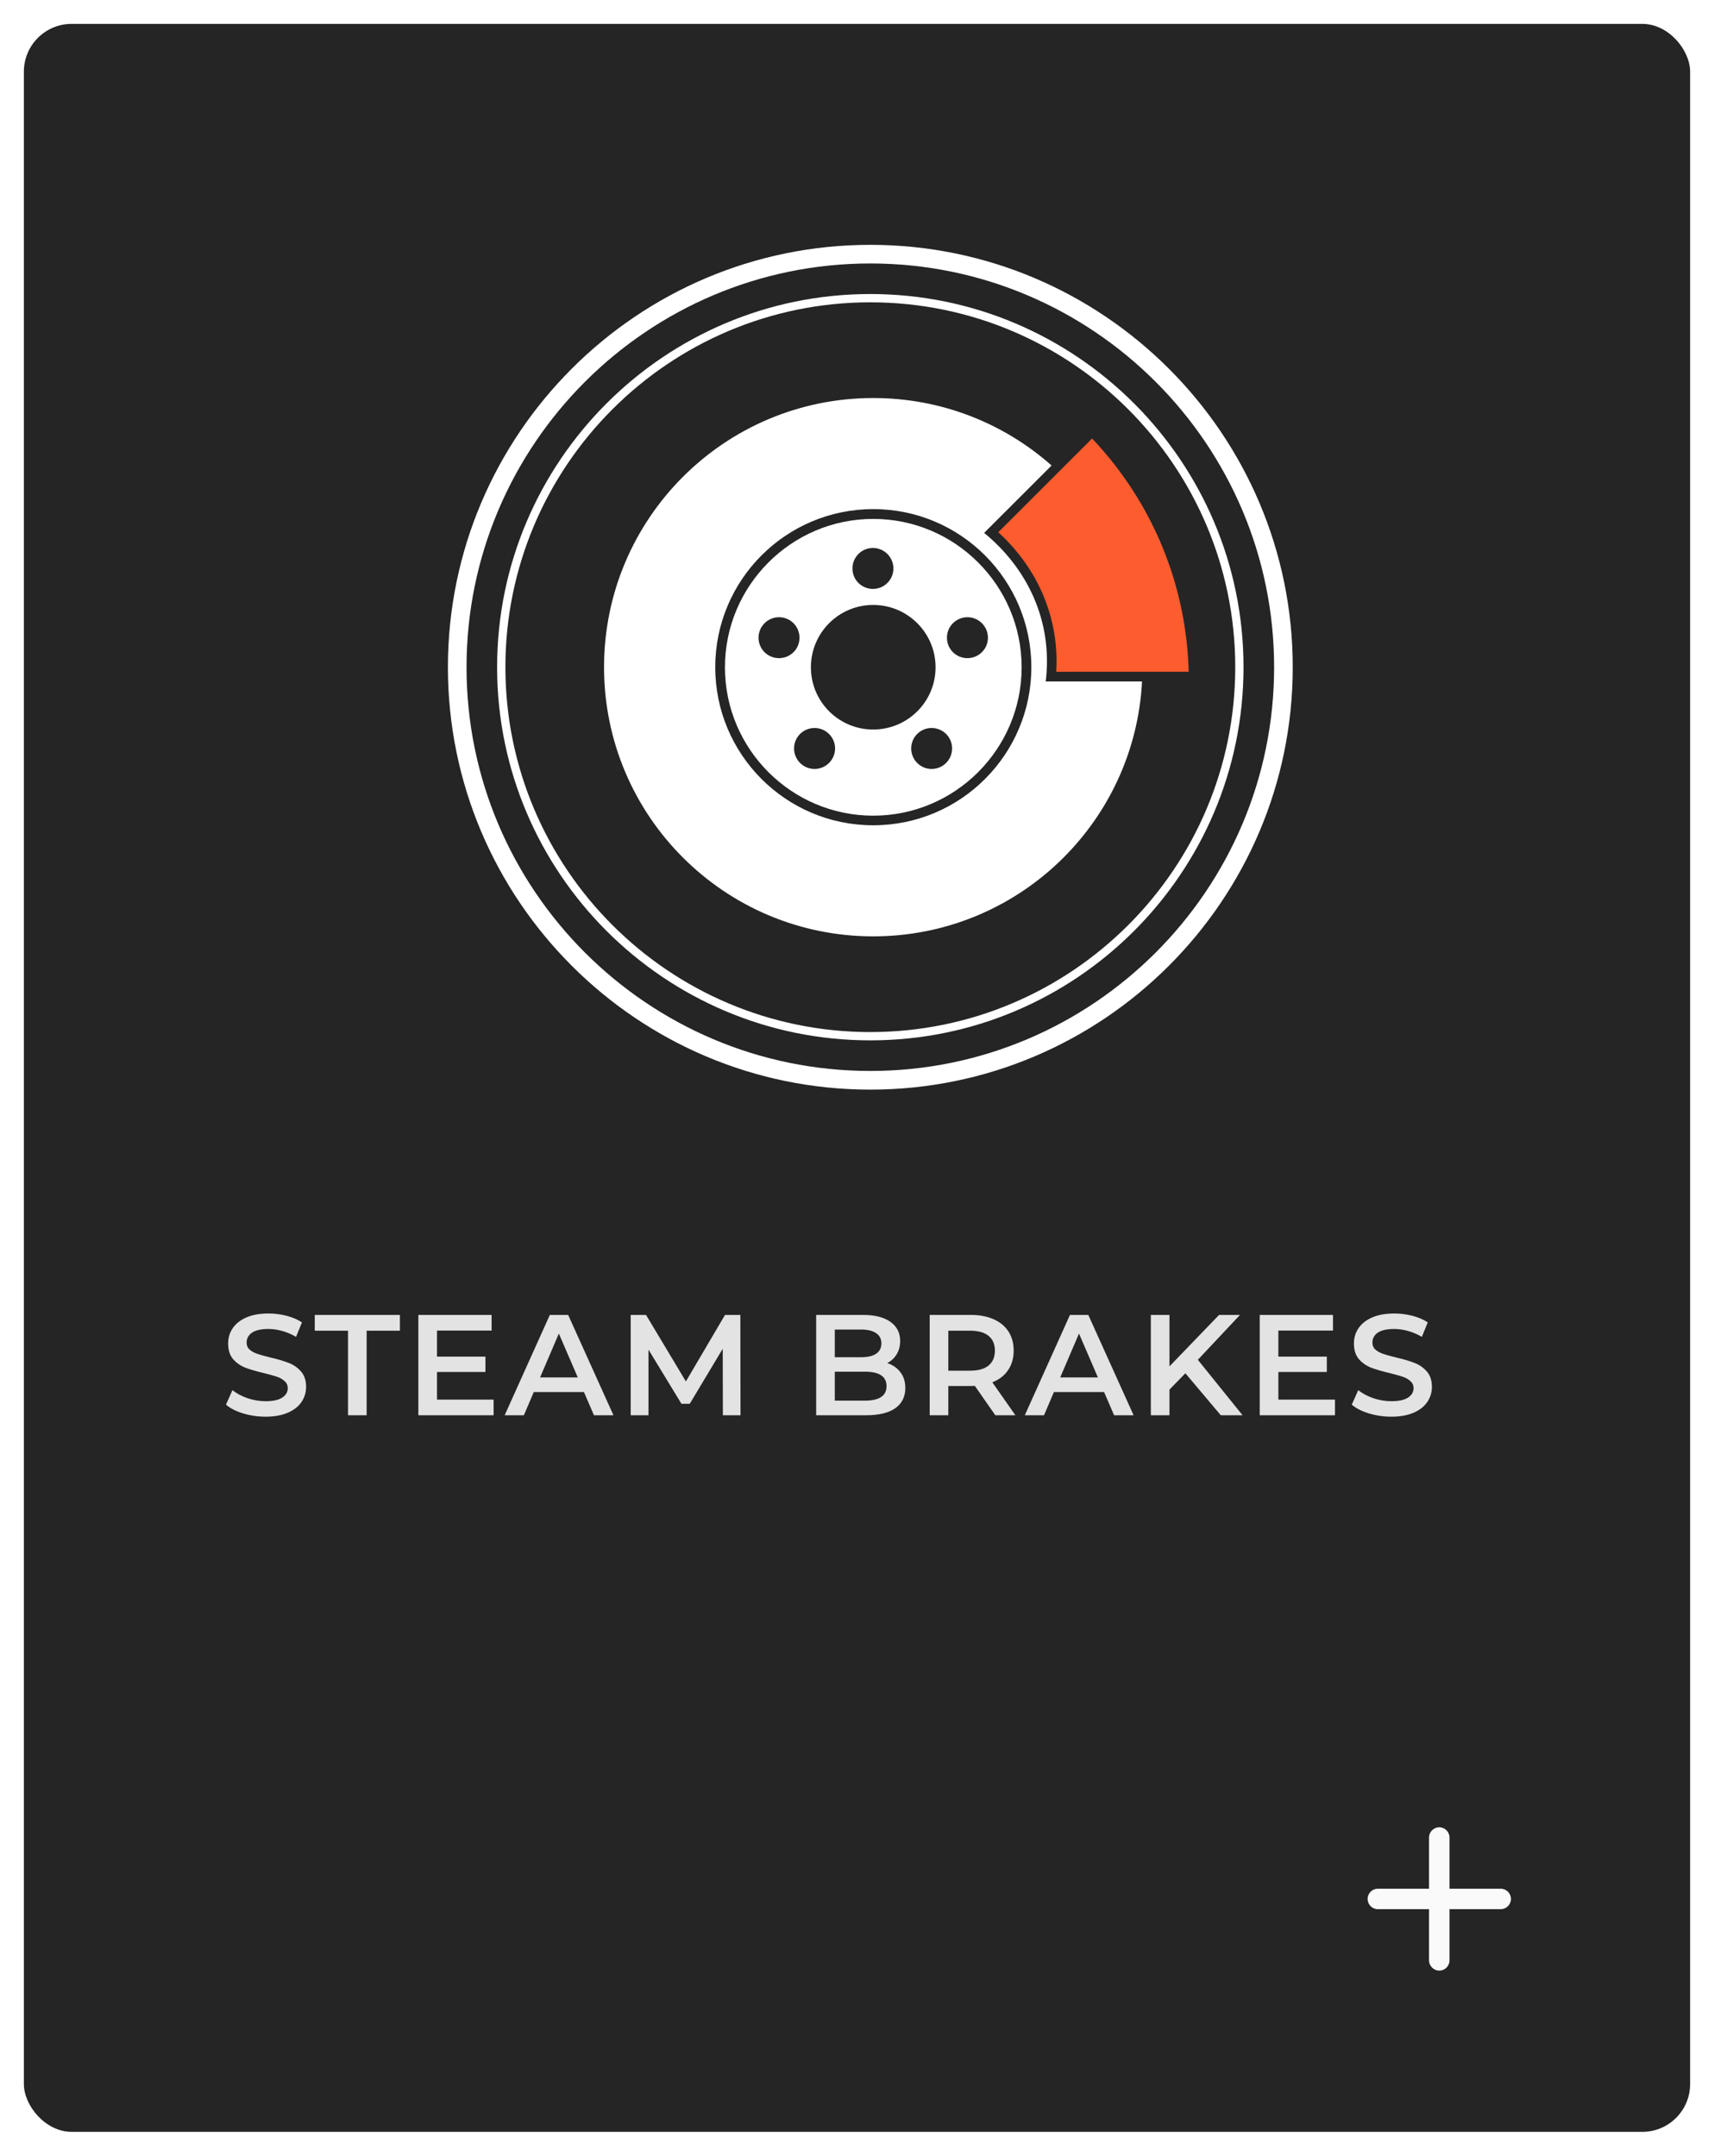 <svg width="287" height="361" viewBox="0 0 287 361" fill="none" xmlns="http://www.w3.org/2000/svg">
<g filter="url(#filter0_d)">
<rect width="279" height="353" rx="8" fill="#121212"/>
<rect width="279" height="353" rx="8" fill="white" fill-opacity="0.08"/>
</g>
<path d="M251.286 319.714H242.714V328.286C242.714 329.229 241.943 330 241 330C240.057 330 239.286 329.229 239.286 328.286V319.714H230.714C229.771 319.714 229 318.943 229 318C229 317.057 229.771 316.286 230.714 316.286H239.286V307.714C239.286 306.771 240.057 306 241 306C241.943 306 242.714 306.771 242.714 307.714V316.286H251.286C252.229 316.286 253 317.057 253 318C253 318.943 252.229 319.714 251.286 319.714Z" fill="#FAFAFA"/>
<path d="M44.464 237.24C43.168 237.24 41.912 237.056 40.696 236.688C39.496 236.32 38.544 235.832 37.84 235.224L38.92 232.8C39.608 233.344 40.448 233.792 41.44 234.144C42.448 234.48 43.456 234.648 44.464 234.648C45.712 234.648 46.64 234.448 47.248 234.048C47.872 233.648 48.184 233.12 48.184 232.464C48.184 231.984 48.008 231.592 47.656 231.288C47.32 230.968 46.888 230.72 46.36 230.544C45.832 230.368 45.112 230.168 44.2 229.944C42.92 229.64 41.88 229.336 41.08 229.032C40.296 228.728 39.616 228.256 39.04 227.616C38.48 226.96 38.2 226.08 38.2 224.976C38.2 224.048 38.448 223.208 38.944 222.456C39.456 221.688 40.216 221.08 41.224 220.632C42.248 220.184 43.496 219.96 44.968 219.96C45.992 219.96 47 220.088 47.992 220.344C48.984 220.6 49.84 220.968 50.56 221.448L49.576 223.872C48.84 223.44 48.072 223.112 47.272 222.888C46.472 222.664 45.696 222.552 44.944 222.552C43.712 222.552 42.792 222.76 42.184 223.176C41.592 223.592 41.296 224.144 41.296 224.832C41.296 225.312 41.464 225.704 41.8 226.008C42.152 226.312 42.592 226.552 43.12 226.728C43.648 226.904 44.368 227.104 45.28 227.328C46.528 227.616 47.552 227.92 48.352 228.24C49.152 228.544 49.832 229.016 50.392 229.656C50.968 230.296 51.256 231.16 51.256 232.248C51.256 233.176 51 234.016 50.488 234.768C49.992 235.52 49.232 236.12 48.208 236.568C47.184 237.016 45.936 237.24 44.464 237.24ZM58.273 222.84H52.705V220.2H66.961V222.84H61.393V237H58.273V222.84ZM82.653 234.384V237H70.053V220.2H82.317V222.816H73.173V227.184H81.285V229.752H73.173V234.384H82.653ZM97.777 233.112H89.377L87.721 237H84.505L92.065 220.2H95.137L102.721 237H99.457L97.777 233.112ZM96.745 230.664L93.577 223.32L90.433 230.664H96.745ZM121.04 237L121.016 225.864L115.496 235.08H114.104L108.584 226.008V237H105.608V220.2H108.176L114.848 231.336L121.4 220.2H123.968L123.992 237H121.04ZM148.566 228.264C149.494 228.568 150.23 229.08 150.774 229.8C151.318 230.504 151.59 231.384 151.59 232.44C151.59 233.896 151.03 235.024 149.91 235.824C148.79 236.608 147.158 237 145.014 237H136.662V220.2H144.534C146.518 220.2 148.046 220.592 149.118 221.376C150.19 222.144 150.726 223.208 150.726 224.568C150.726 225.4 150.534 226.136 150.15 226.776C149.766 227.416 149.238 227.912 148.566 228.264ZM139.782 222.648V227.28H144.198C145.286 227.28 146.118 227.088 146.694 226.704C147.286 226.304 147.582 225.728 147.582 224.976C147.582 224.208 147.286 223.632 146.694 223.248C146.118 222.848 145.286 222.648 144.198 222.648H139.782ZM144.822 234.552C147.238 234.552 148.446 233.744 148.446 232.128C148.446 230.512 147.238 229.704 144.822 229.704H139.782V234.552H144.822ZM166.662 237L163.23 232.08C163.086 232.096 162.87 232.104 162.582 232.104H158.79V237H155.67V220.2H162.582C164.038 220.2 165.302 220.44 166.374 220.92C167.462 221.4 168.294 222.088 168.87 222.984C169.446 223.88 169.734 224.944 169.734 226.176C169.734 227.44 169.422 228.528 168.798 229.44C168.19 230.352 167.31 231.032 166.158 231.48L170.022 237H166.662ZM166.59 226.176C166.59 225.104 166.238 224.28 165.534 223.704C164.83 223.128 163.798 222.84 162.438 222.84H158.79V229.536H162.438C163.798 229.536 164.83 229.248 165.534 228.672C166.238 228.08 166.59 227.248 166.59 226.176ZM184.871 233.112H176.471L174.815 237H171.599L179.159 220.2H182.231L189.815 237H186.551L184.871 233.112ZM183.839 230.664L180.671 223.32L177.527 230.664H183.839ZM198.485 229.968L195.821 232.704V237H192.701V220.2H195.821V228.816L204.125 220.2H207.629L200.573 227.712L208.061 237H204.413L198.485 229.968ZM223.536 234.384V237H210.936V220.2H223.2V222.816H214.056V227.184H222.168V229.752H214.056V234.384H223.536ZM232.972 237.24C231.676 237.24 230.42 237.056 229.204 236.688C228.004 236.32 227.052 235.832 226.348 235.224L227.428 232.8C228.116 233.344 228.956 233.792 229.948 234.144C230.956 234.48 231.964 234.648 232.972 234.648C234.22 234.648 235.148 234.448 235.756 234.048C236.38 233.648 236.692 233.12 236.692 232.464C236.692 231.984 236.516 231.592 236.164 231.288C235.828 230.968 235.396 230.72 234.868 230.544C234.34 230.368 233.62 230.168 232.708 229.944C231.428 229.64 230.388 229.336 229.588 229.032C228.804 228.728 228.124 228.256 227.548 227.616C226.988 226.96 226.708 226.08 226.708 224.976C226.708 224.048 226.956 223.208 227.452 222.456C227.964 221.688 228.724 221.08 229.732 220.632C230.756 220.184 232.004 219.96 233.476 219.96C234.5 219.96 235.508 220.088 236.5 220.344C237.492 220.6 238.348 220.968 239.068 221.448L238.084 223.872C237.348 223.44 236.58 223.112 235.78 222.888C234.98 222.664 234.204 222.552 233.452 222.552C232.22 222.552 231.3 222.76 230.692 223.176C230.1 223.592 229.804 224.144 229.804 224.832C229.804 225.312 229.972 225.704 230.308 226.008C230.66 226.312 231.1 226.552 231.628 226.728C232.156 226.904 232.876 227.104 233.788 227.328C235.036 227.616 236.06 227.92 236.86 228.24C237.66 228.544 238.34 229.016 238.9 229.656C239.476 230.296 239.764 231.16 239.764 232.248C239.764 233.176 239.508 234.016 238.996 234.768C238.5 235.52 237.74 236.12 236.716 236.568C235.692 237.016 234.444 237.24 232.972 237.24Z" fill="white" fill-opacity="0.87"/>
<path d="M145.729 44.119C108.449 44.119 78.119 74.449 78.119 111.735C78.119 149.014 108.449 179.344 145.729 179.344C183.008 179.344 213.344 149.014 213.344 111.735C213.344 74.449 183.008 44.119 145.729 44.119ZM145.729 182.47C106.726 182.47 75 150.737 75 111.735C75 72.732 106.726 41 145.729 41C184.731 41 216.463 72.732 216.463 111.735C216.463 150.737 184.731 182.47 145.729 182.47Z" fill="white"/>
<path d="M145.729 50.627C112.036 50.627 84.627 78.036 84.627 111.728C84.627 145.421 112.036 172.83 145.729 172.83C179.421 172.83 206.836 145.421 206.836 111.728C206.836 78.036 179.421 50.627 145.729 50.627ZM145.729 174.22C111.274 174.22 83.237 146.183 83.237 111.728C83.237 77.267 111.274 49.237 145.729 49.237C180.183 49.237 208.22 77.267 208.22 111.728C208.22 146.183 180.183 174.22 145.729 174.22Z" fill="white"/>
<path d="M146.218 138.203C131.601 138.203 119.764 126.347 119.764 111.73C119.764 97.112 131.601 85.256 146.218 85.256C160.842 85.256 172.692 97.112 172.692 111.73C172.692 126.347 160.842 138.203 146.218 138.203ZM175.1 114.119C176.356 103.813 171.834 94.999 164.788 89.24L176.08 77.954C168.138 70.914 157.671 66.655 146.218 66.655C121.327 66.655 101.144 86.832 101.144 111.73C101.144 136.627 121.327 156.804 146.218 156.804C170.322 156.804 189.993 137.896 191.229 114.119H175.1Z" fill="white"/>
<path d="M161.992 110.215C160.089 110.215 158.559 108.691 158.559 106.788C158.559 104.899 160.089 103.361 161.992 103.361C163.875 103.361 165.425 104.899 165.425 106.788C165.425 108.691 163.875 110.215 161.992 110.215ZM155.99 128.772C154.107 128.772 152.576 127.228 152.576 125.338C152.576 123.436 154.107 121.911 155.99 121.911C157.892 121.911 159.423 123.436 159.423 125.338C159.423 127.228 157.892 128.772 155.99 128.772ZM135.781 111.746C135.781 105.975 140.444 101.305 146.215 101.305C151.974 101.305 156.656 105.975 156.656 111.746C156.656 117.504 151.974 122.168 146.215 122.168C140.444 122.168 135.781 117.504 135.781 111.746ZM136.396 128.772C134.493 128.772 132.963 127.228 132.963 125.338C132.963 123.436 134.493 121.911 136.396 121.911C138.279 121.911 139.829 123.436 139.829 125.338C139.829 127.228 138.279 128.772 136.396 128.772ZM130.445 110.215C128.543 110.215 127.012 108.691 127.012 106.788C127.012 104.899 128.543 103.361 130.445 103.361C132.348 103.361 133.872 104.899 133.872 106.788C133.872 108.691 132.348 110.215 130.445 110.215ZM146.17 91.761C148.054 91.761 149.597 93.305 149.597 95.194C149.597 97.097 148.054 98.621 146.17 98.621C144.262 98.621 142.737 97.097 142.737 95.194C142.737 93.305 144.262 91.761 146.17 91.761ZM146.215 86.899C132.527 86.899 121.388 98.058 121.388 111.746C121.388 125.441 132.527 136.593 146.215 136.593C159.929 136.593 171.068 125.441 171.068 111.746C171.068 98.058 159.929 86.899 146.215 86.899Z" fill="white"/>
<path d="M176.858 112.493C177.388 103.651 173.915 95.307 167.152 89.134L182.866 73.431C192.951 84.088 198.65 97.848 199.042 112.49L176.858 112.493Z" fill="#FC5C2E"/>
<defs>
<filter id="filter0_d" x="0" y="0" width="287" height="361" filterUnits="userSpaceOnUse" color-interpolation-filters="sRGB">
<feFlood flood-opacity="0" result="BackgroundImageFix"/>
<feColorMatrix in="SourceAlpha" type="matrix" values="0 0 0 0 0 0 0 0 0 0 0 0 0 0 0 0 0 0 127 0"/>
<feOffset dx="4" dy="4"/>
<feGaussianBlur stdDeviation="2"/>
<feColorMatrix type="matrix" values="0 0 0 0 0 0 0 0 0 0 0 0 0 0 0 0 0 0 0.25 0"/>
<feBlend mode="normal" in2="BackgroundImageFix" result="effect1_dropShadow"/>
<feBlend mode="normal" in="SourceGraphic" in2="effect1_dropShadow" result="shape"/>
</filter>
</defs>
</svg>

